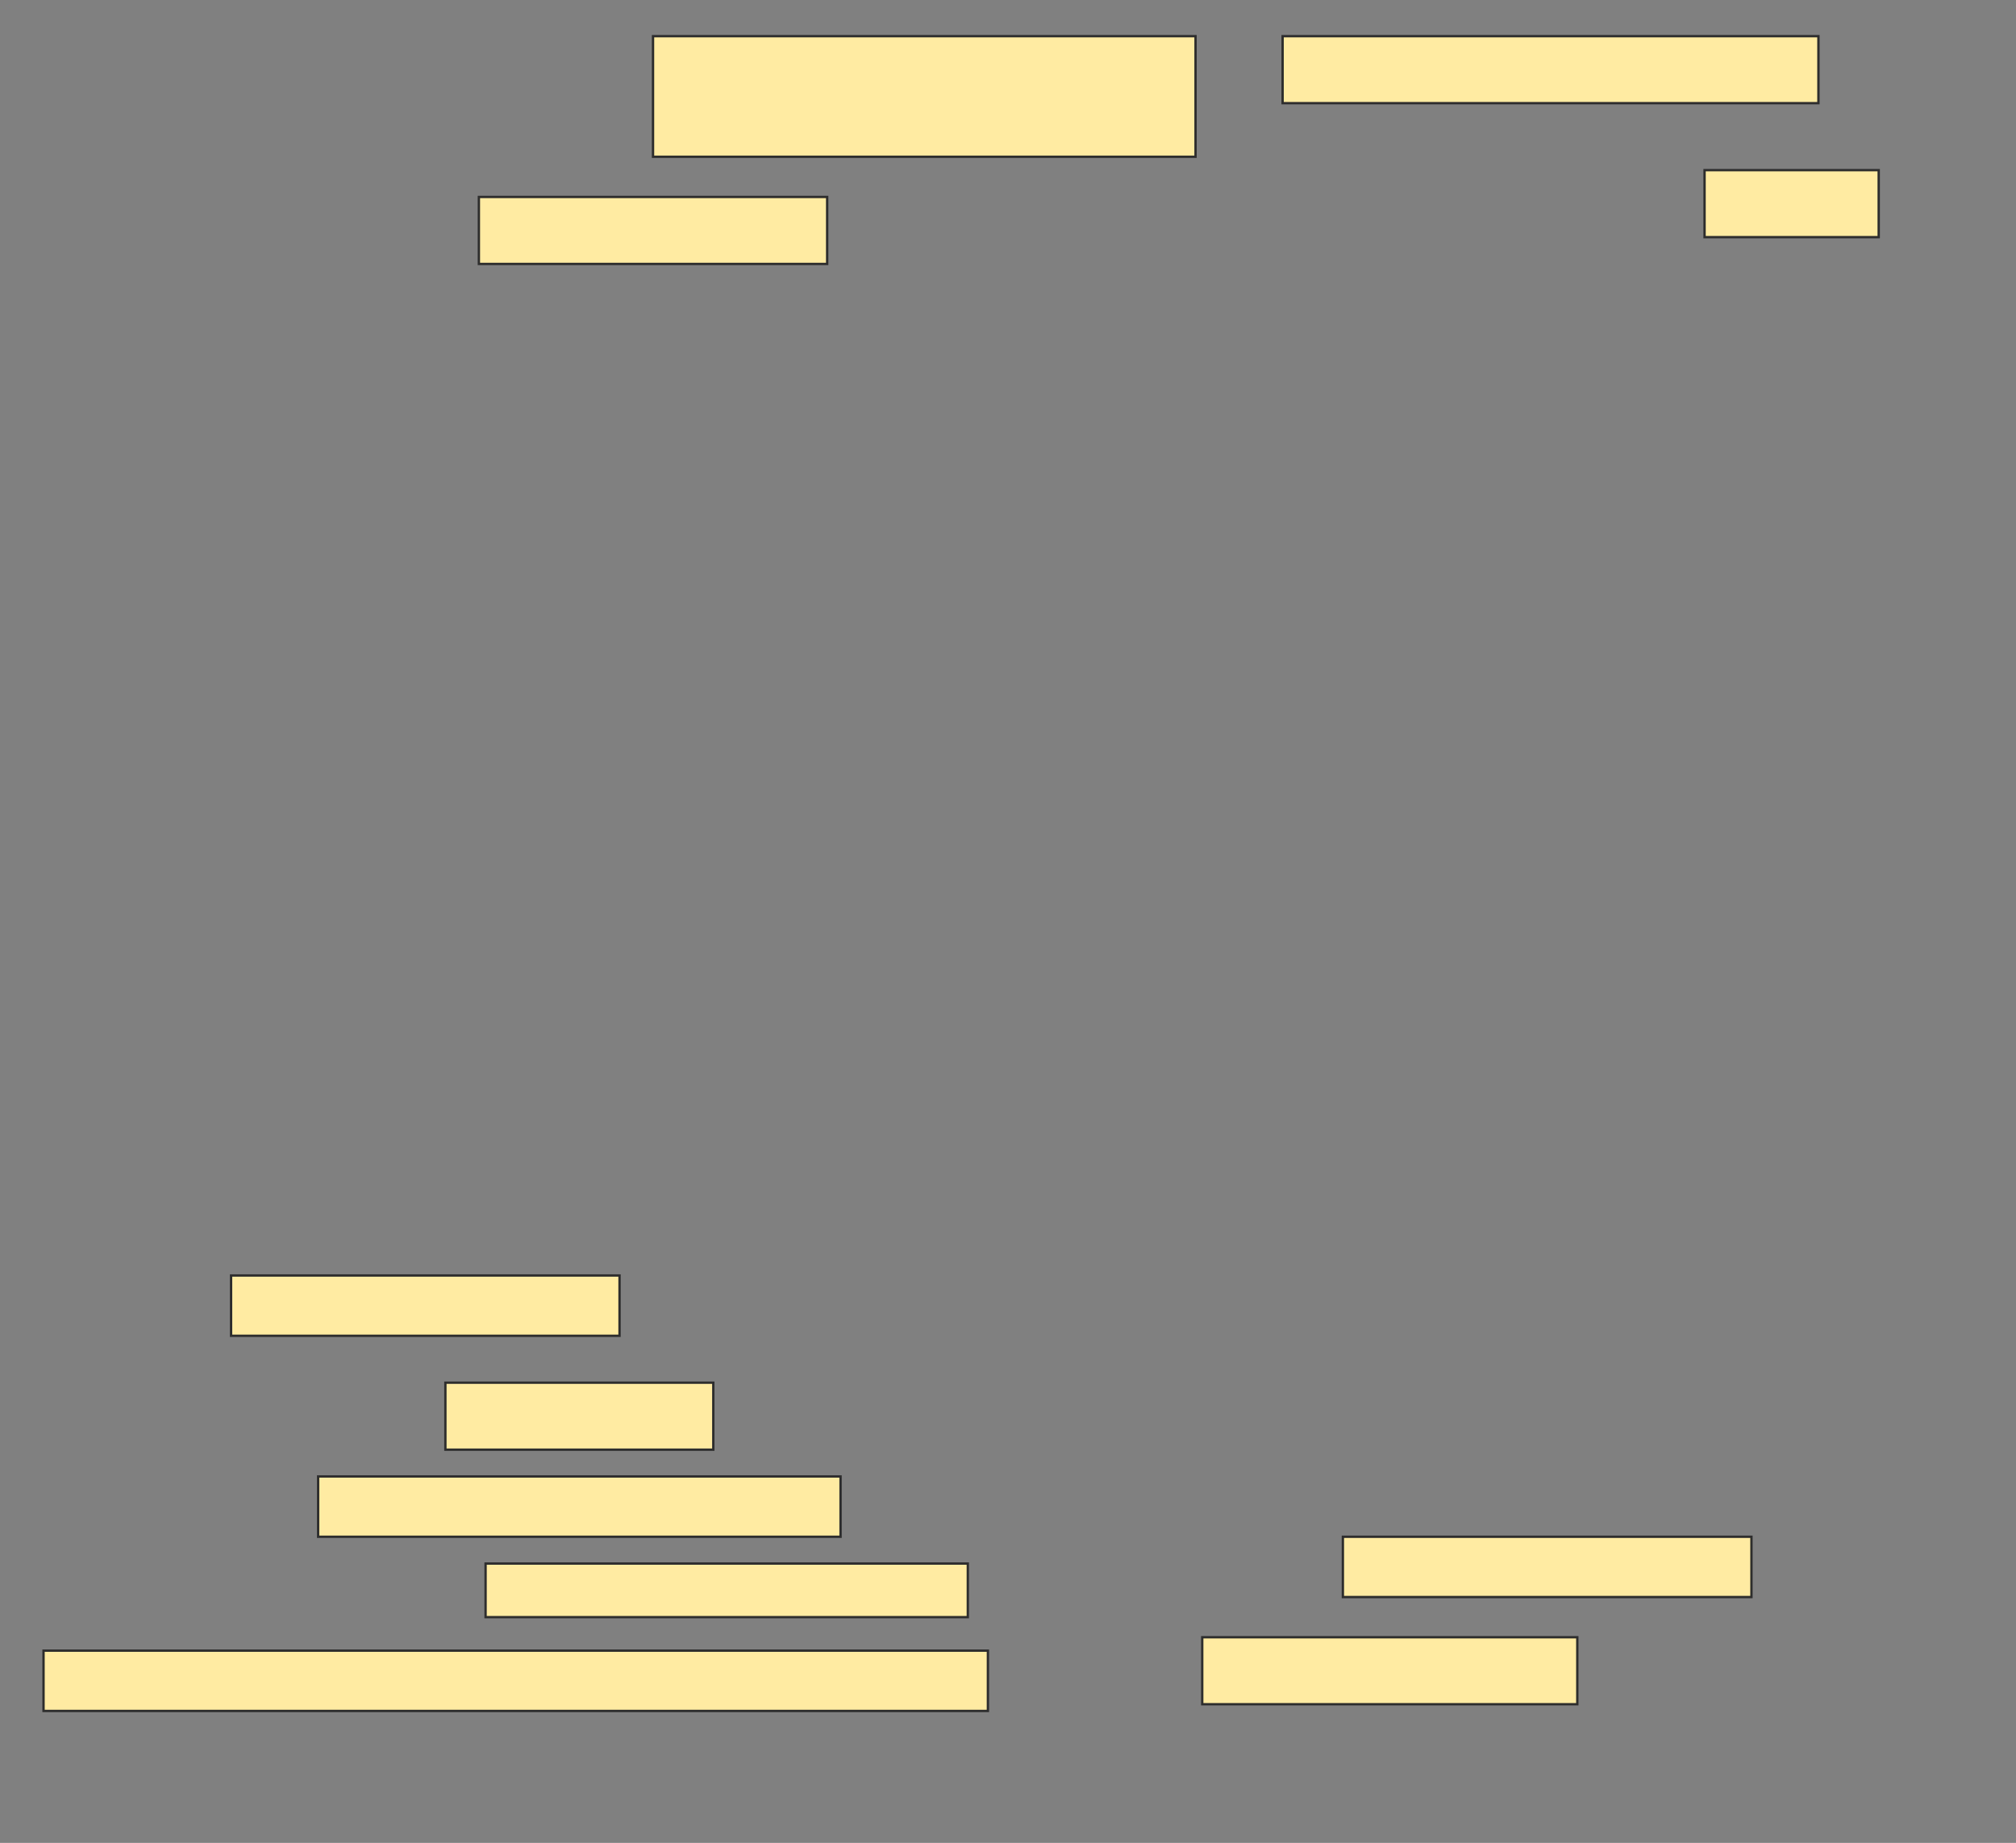 <svg height="786" width="860" xmlns="http://www.w3.org/2000/svg">
 <rect width="100%" height="100%" fill="#808080" stroke="none"/>
 <!-- Created with Image Occlusion Enhanced -->
 <g>
  <title>Labels</title>
 </g>
 <g>
  <title>Masks</title>
  <rect fill="#FFEBA2" height="51.429" id="6eb6bb7971f647e3b331ba8c66a36bc1-ao-1" stroke="#2D2D2D" width="231.429" x="278.571" y="15.429"/>
  <rect fill="#FFEBA2" height="28.571" id="6eb6bb7971f647e3b331ba8c66a36bc1-ao-2" stroke="#2D2D2D" width="228.571" x="547.143" y="15.429"/>
  
  <rect fill="#FFEBA2" height="28.571" id="6eb6bb7971f647e3b331ba8c66a36bc1-ao-4" stroke="#2D2D2D" width="74.286" x="727.143" y="72.571"/>
  <rect fill="#FFEBA2" height="28.571" id="6eb6bb7971f647e3b331ba8c66a36bc1-ao-5" stroke="#2D2D2D" width="148.571" x="204.286" y="84"/>
  <rect fill="#FFEBA2" height="25.714" id="6eb6bb7971f647e3b331ba8c66a36bc1-ao-6" stroke="#2D2D2D" width="165.714" x="98.571" y="544"/>
  <rect fill="#FFEBA2" height="28.571" id="6eb6bb7971f647e3b331ba8c66a36bc1-ao-7" stroke="#2D2D2D" width="114.286" x="190" y="589.714"/>
  <rect fill="#FFEBA2" height="25.714" id="6eb6bb7971f647e3b331ba8c66a36bc1-ao-8" stroke="#2D2D2D" width="222.857" x="135.714" y="629.714"/>
  <rect fill="#FFEBA2" height="25.714" id="6eb6bb7971f647e3b331ba8c66a36bc1-ao-9" stroke="#2D2D2D" width="174.286" x="572.857" y="655.429"/>
  <rect fill="#FFEBA2" height="22.857" id="6eb6bb7971f647e3b331ba8c66a36bc1-ao-10" stroke="#2D2D2D" width="205.714" x="207.143" y="666.857"/>
  <rect fill="#FFEBA2" height="25.714" id="6eb6bb7971f647e3b331ba8c66a36bc1-ao-11" stroke="#2D2D2D" width="402.857" x="18.571" y="704"/>
  <rect fill="#FFEBA2" height="28.571" id="6eb6bb7971f647e3b331ba8c66a36bc1-ao-12" stroke="#2D2D2D" width="160" x="512.857" y="698.286"/>
 </g>
</svg>